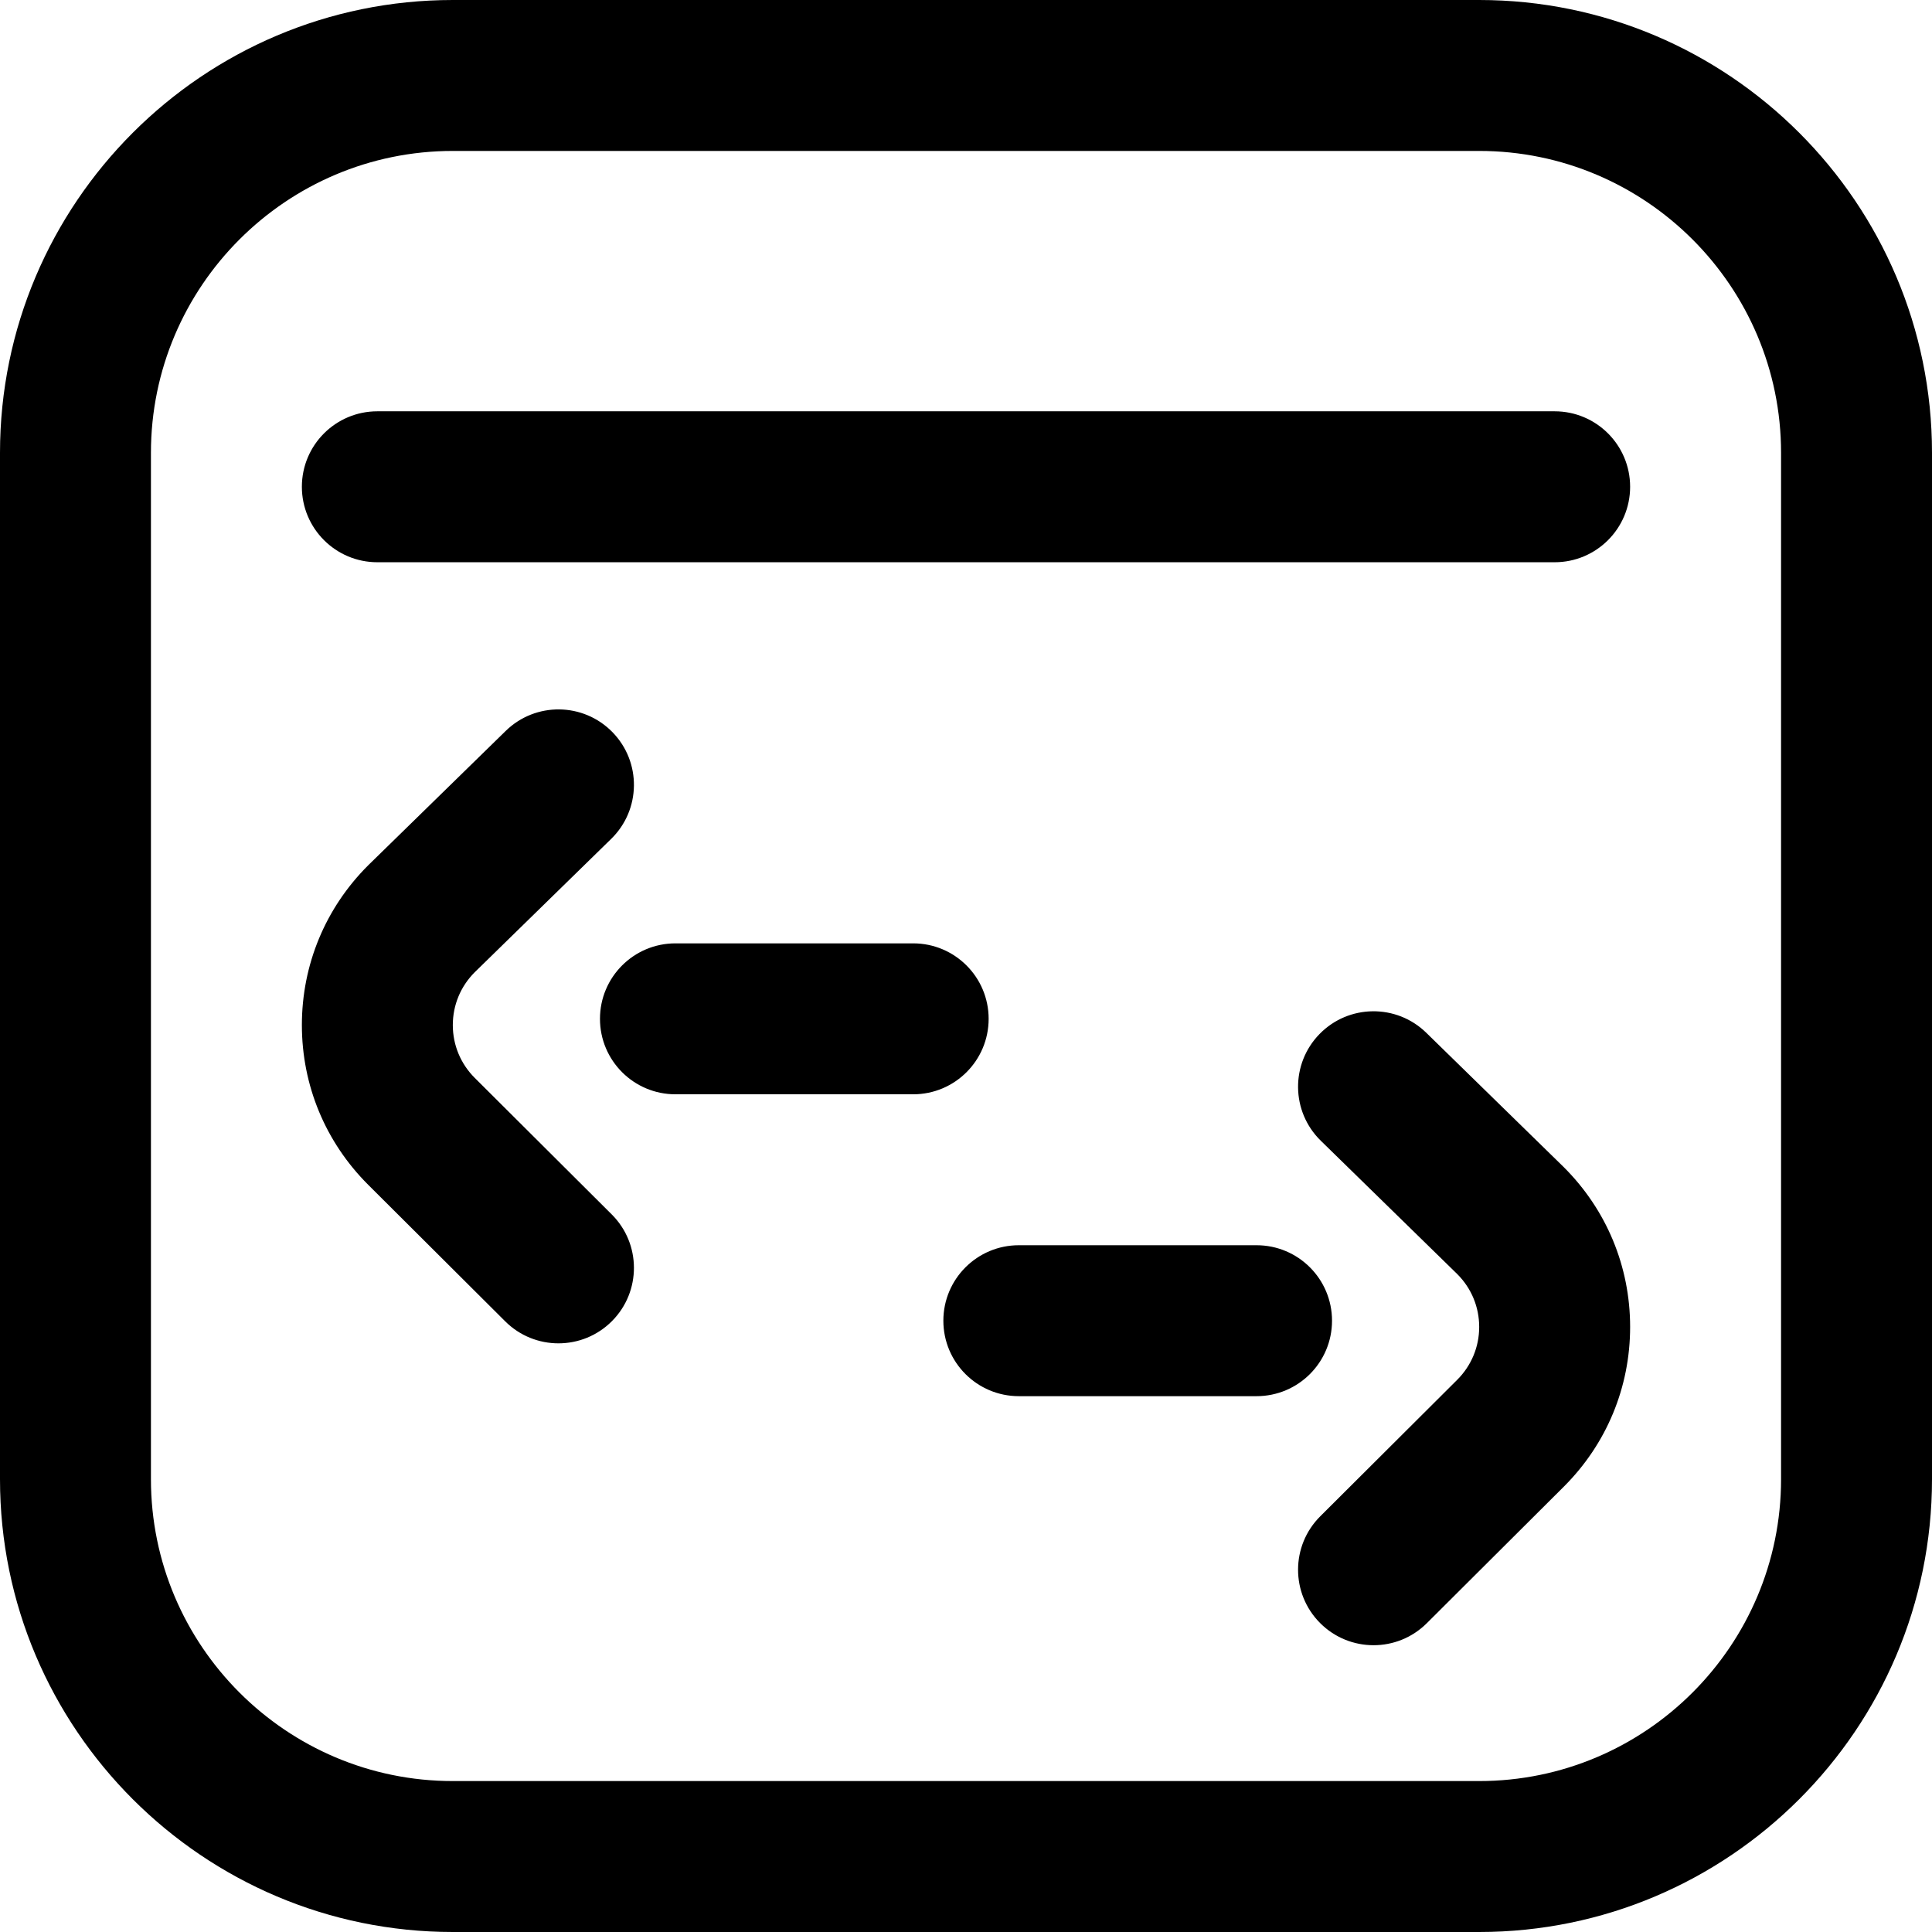 <svg id="Layer_1" enable-background="new 0 0 512 512" height="512" viewBox="0 0 512 512" width="512" xmlns="http://www.w3.org/2000/svg"><path d="m392 512h-272c-66.168 0-120-53.832-120-120v-272c0-66.168 53.832-120 120-120h272c66.168 0 120 53.832 120 120v272c0 66.168-53.832 120-120 120zm-272-472c-44.112 0-80 35.888-80 80v272c0 44.112 35.888 80 80 80h272c44.112 0 80-35.888 80-80v-272c0-44.112-35.888-80-80-80zm312 89c0-11.046-8.954-20-20-20h-312c-11.046 0-20 8.954-20 20s8.954 20 20 20h312c11.046 0 20-8.954 20-20zm-53.882 301.166 36.291-36.168c11.344-11.309 17.59-26.349 17.591-42.35 0-16.001-6.247-31.042-17.59-42.351-.048-.048-.096-.095-.144-.142l-36.289-35.461c-7.899-7.72-20.563-7.574-28.282.327-7.72 7.899-7.573 20.563.327 28.282l36.201 35.376c3.726 3.742 5.776 8.699 5.776 13.968 0 5.293-2.071 10.273-5.829 14.02l-36.289 36.166c-7.823 7.797-7.845 20.46-.048 28.284 3.908 3.922 9.037 5.883 14.167 5.883 5.106 0 10.215-1.944 14.118-5.834zm-25.118-80.166c0-11.046-8.954-20-20-20h-63c-11.046 0-20 8.954-20 20s8.954 20 20 20h63c11.046 0 20-8.954 20-20zm-190.834.118c7.797-7.824 7.775-20.487-.048-28.284l-36.287-36.164c-3.76-3.748-5.831-8.729-5.831-14.021 0-5.269 2.051-10.226 5.776-13.968l36.201-35.376c7.9-7.72 8.047-20.383.327-28.282-7.722-7.902-20.384-8.044-28.282-.327l-36.289 35.461c-.048.047-.096.094-.144.142-11.342 11.307-17.589 26.348-17.589 42.349.001 16.001 6.247 31.041 17.593 42.352l36.289 36.166c3.903 3.891 9.011 5.834 14.118 5.834 5.13 0 10.259-1.962 14.166-5.882zm99.834-80.118c0-11.046-8.954-20-20-20h-63c-11.046 0-20 8.954-20 20s8.954 20 20 20h63c11.046 0 20-8.954 20-20z"/></svg>